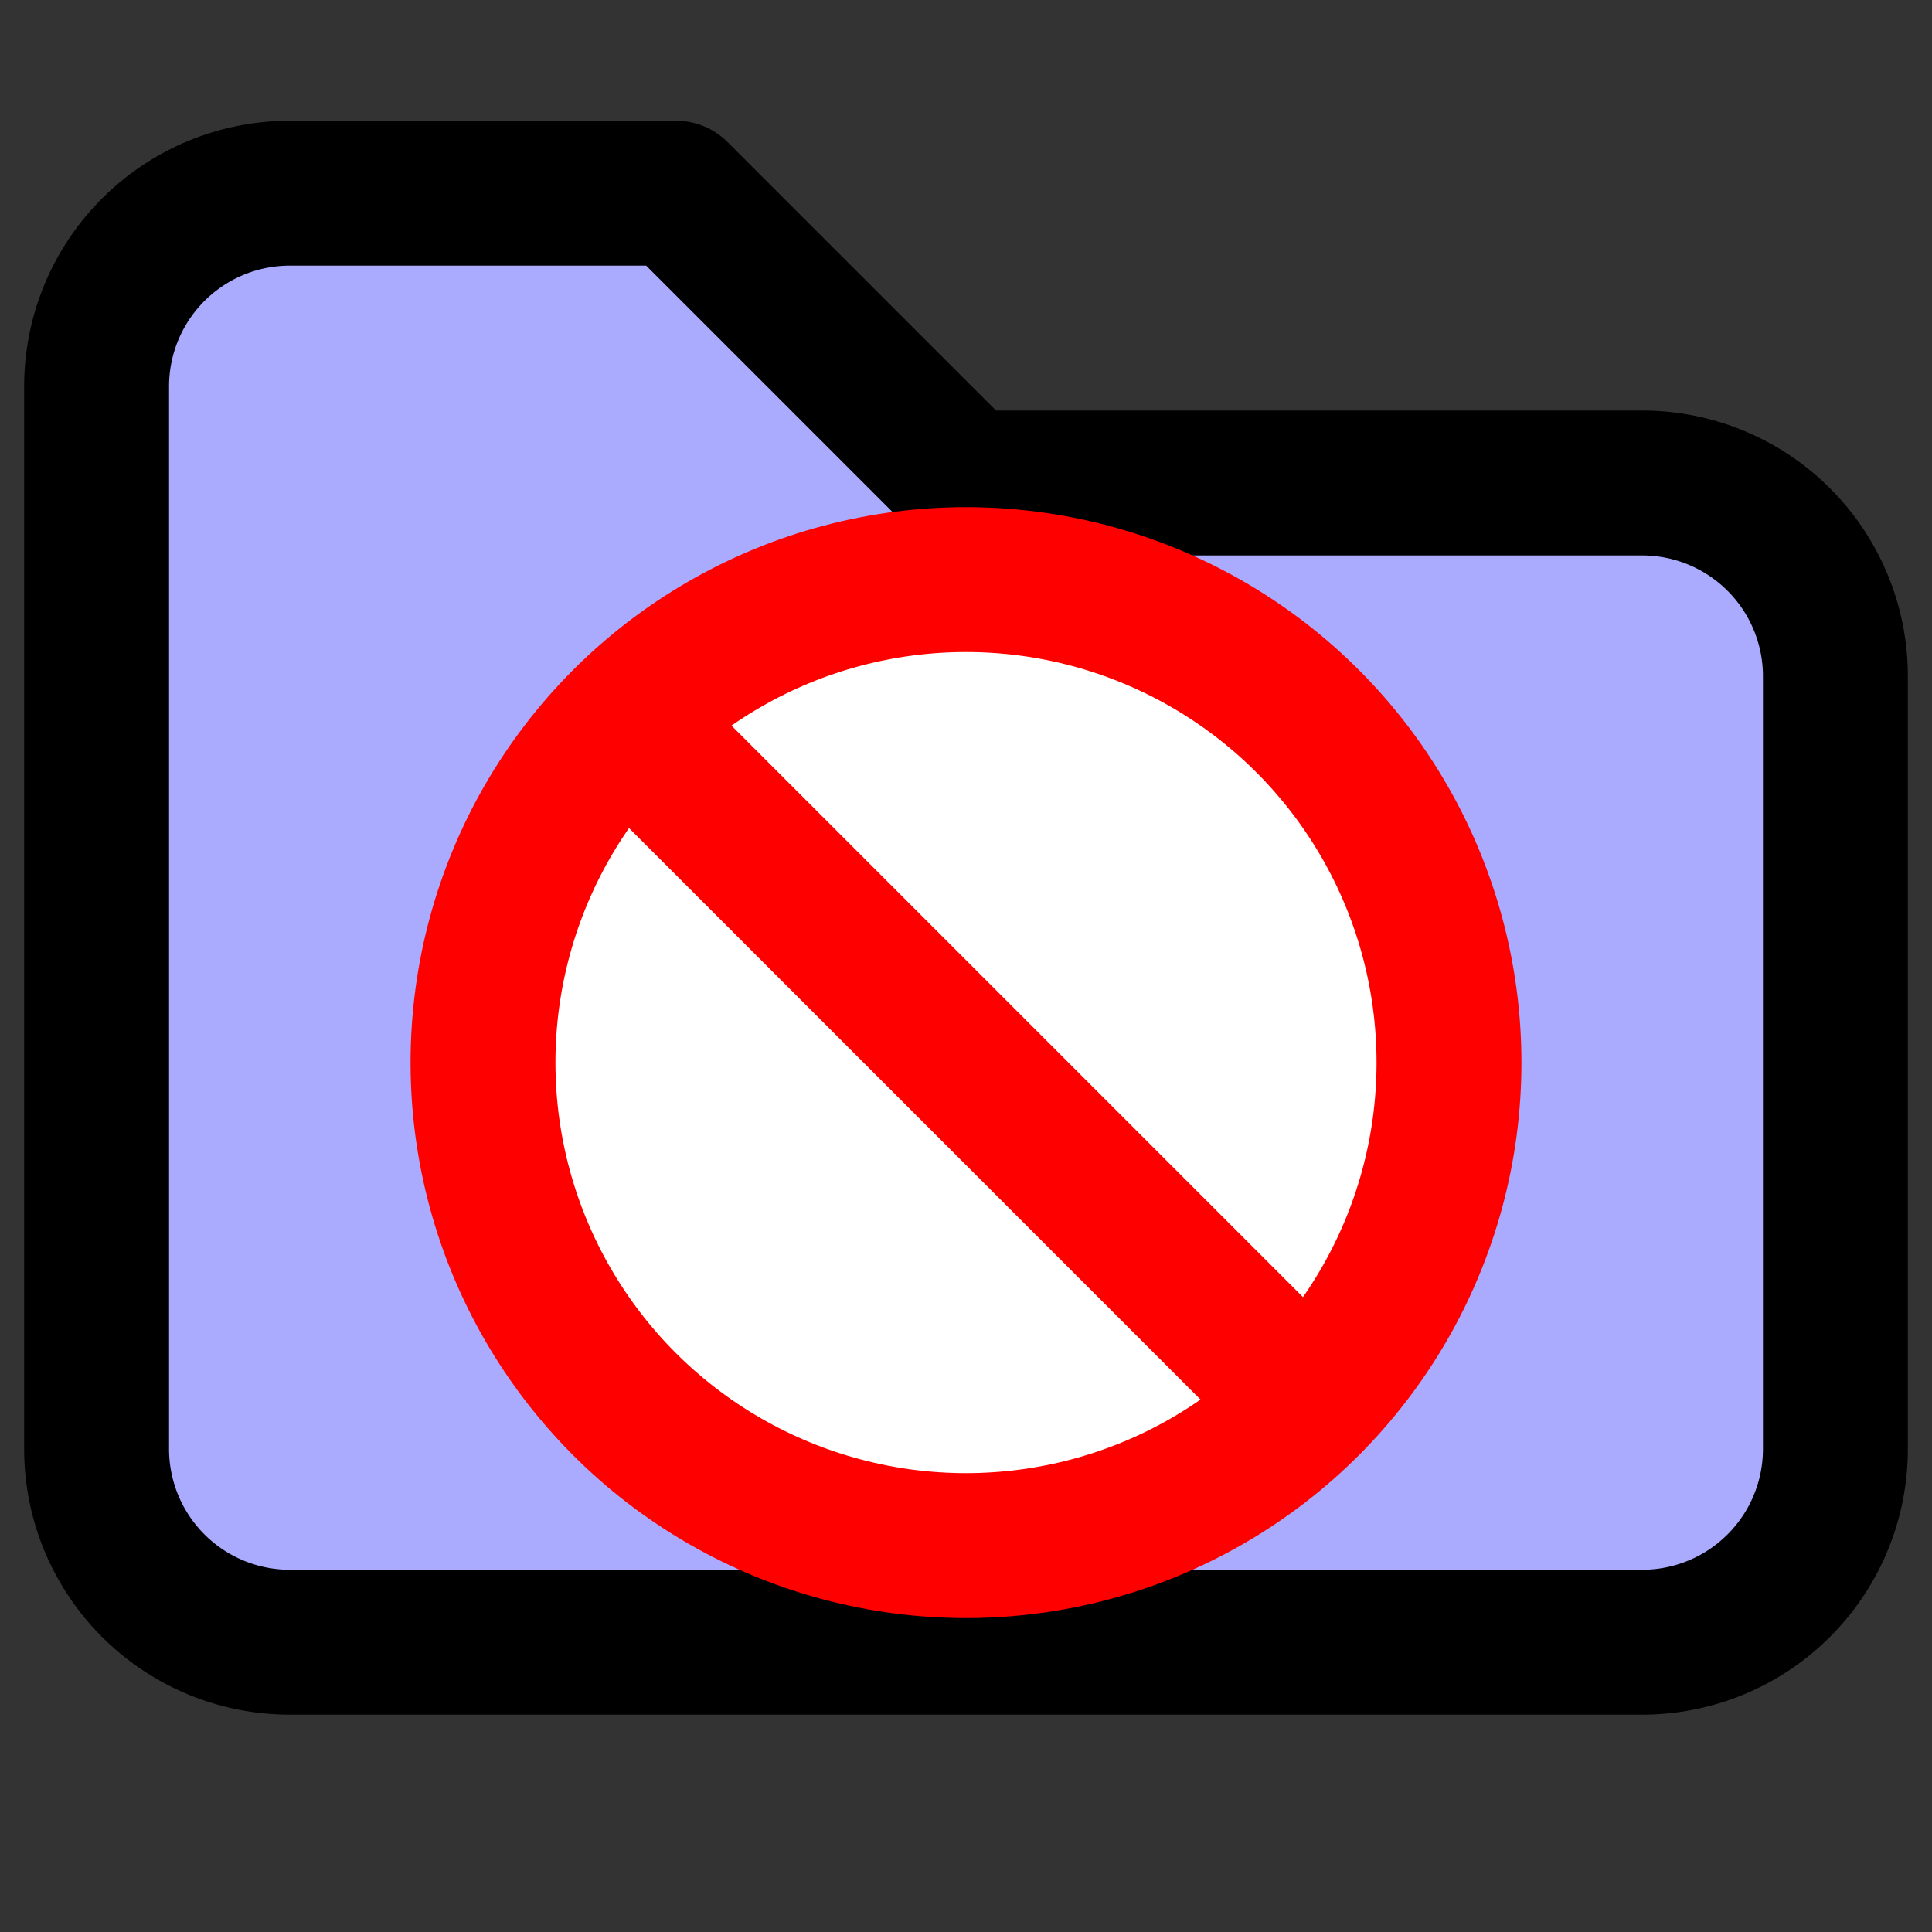 <svg xmlns="http://www.w3.org/2000/svg" class="icon icon-tabler icon-tabler-folder" width="44" height="44" viewBox="2 2 20 20" stroke-width="1.5" stroke="#000000" fill="none" stroke-linecap="round" stroke-linejoin="round">
  <rect x="2" y="2" width="20" height="20" fill="#333333" stroke="none"/>
  <path stroke="none" d="M0 0h24v24H0z" fill="none"/>
  <path d="M5 4h4l3 3h7a2 2 0 0 1 2 2v8a2 2 0 0 1 -2 2h-14a2 2 0 0 1 -2 -2v-11a2 2 0 0 1 2 -2" fill="#AAF" />
  <g stroke="#F00" stroke-linecap="butt"
    transform="translate(12,13) scale(1,1)">
    <circle cx="0" cy="0" r="5" fill="#fff"/>
    <line x1="-3.5" y1="-3.5" x2="3.5" y2="3.5"/>
  </g>
</svg>